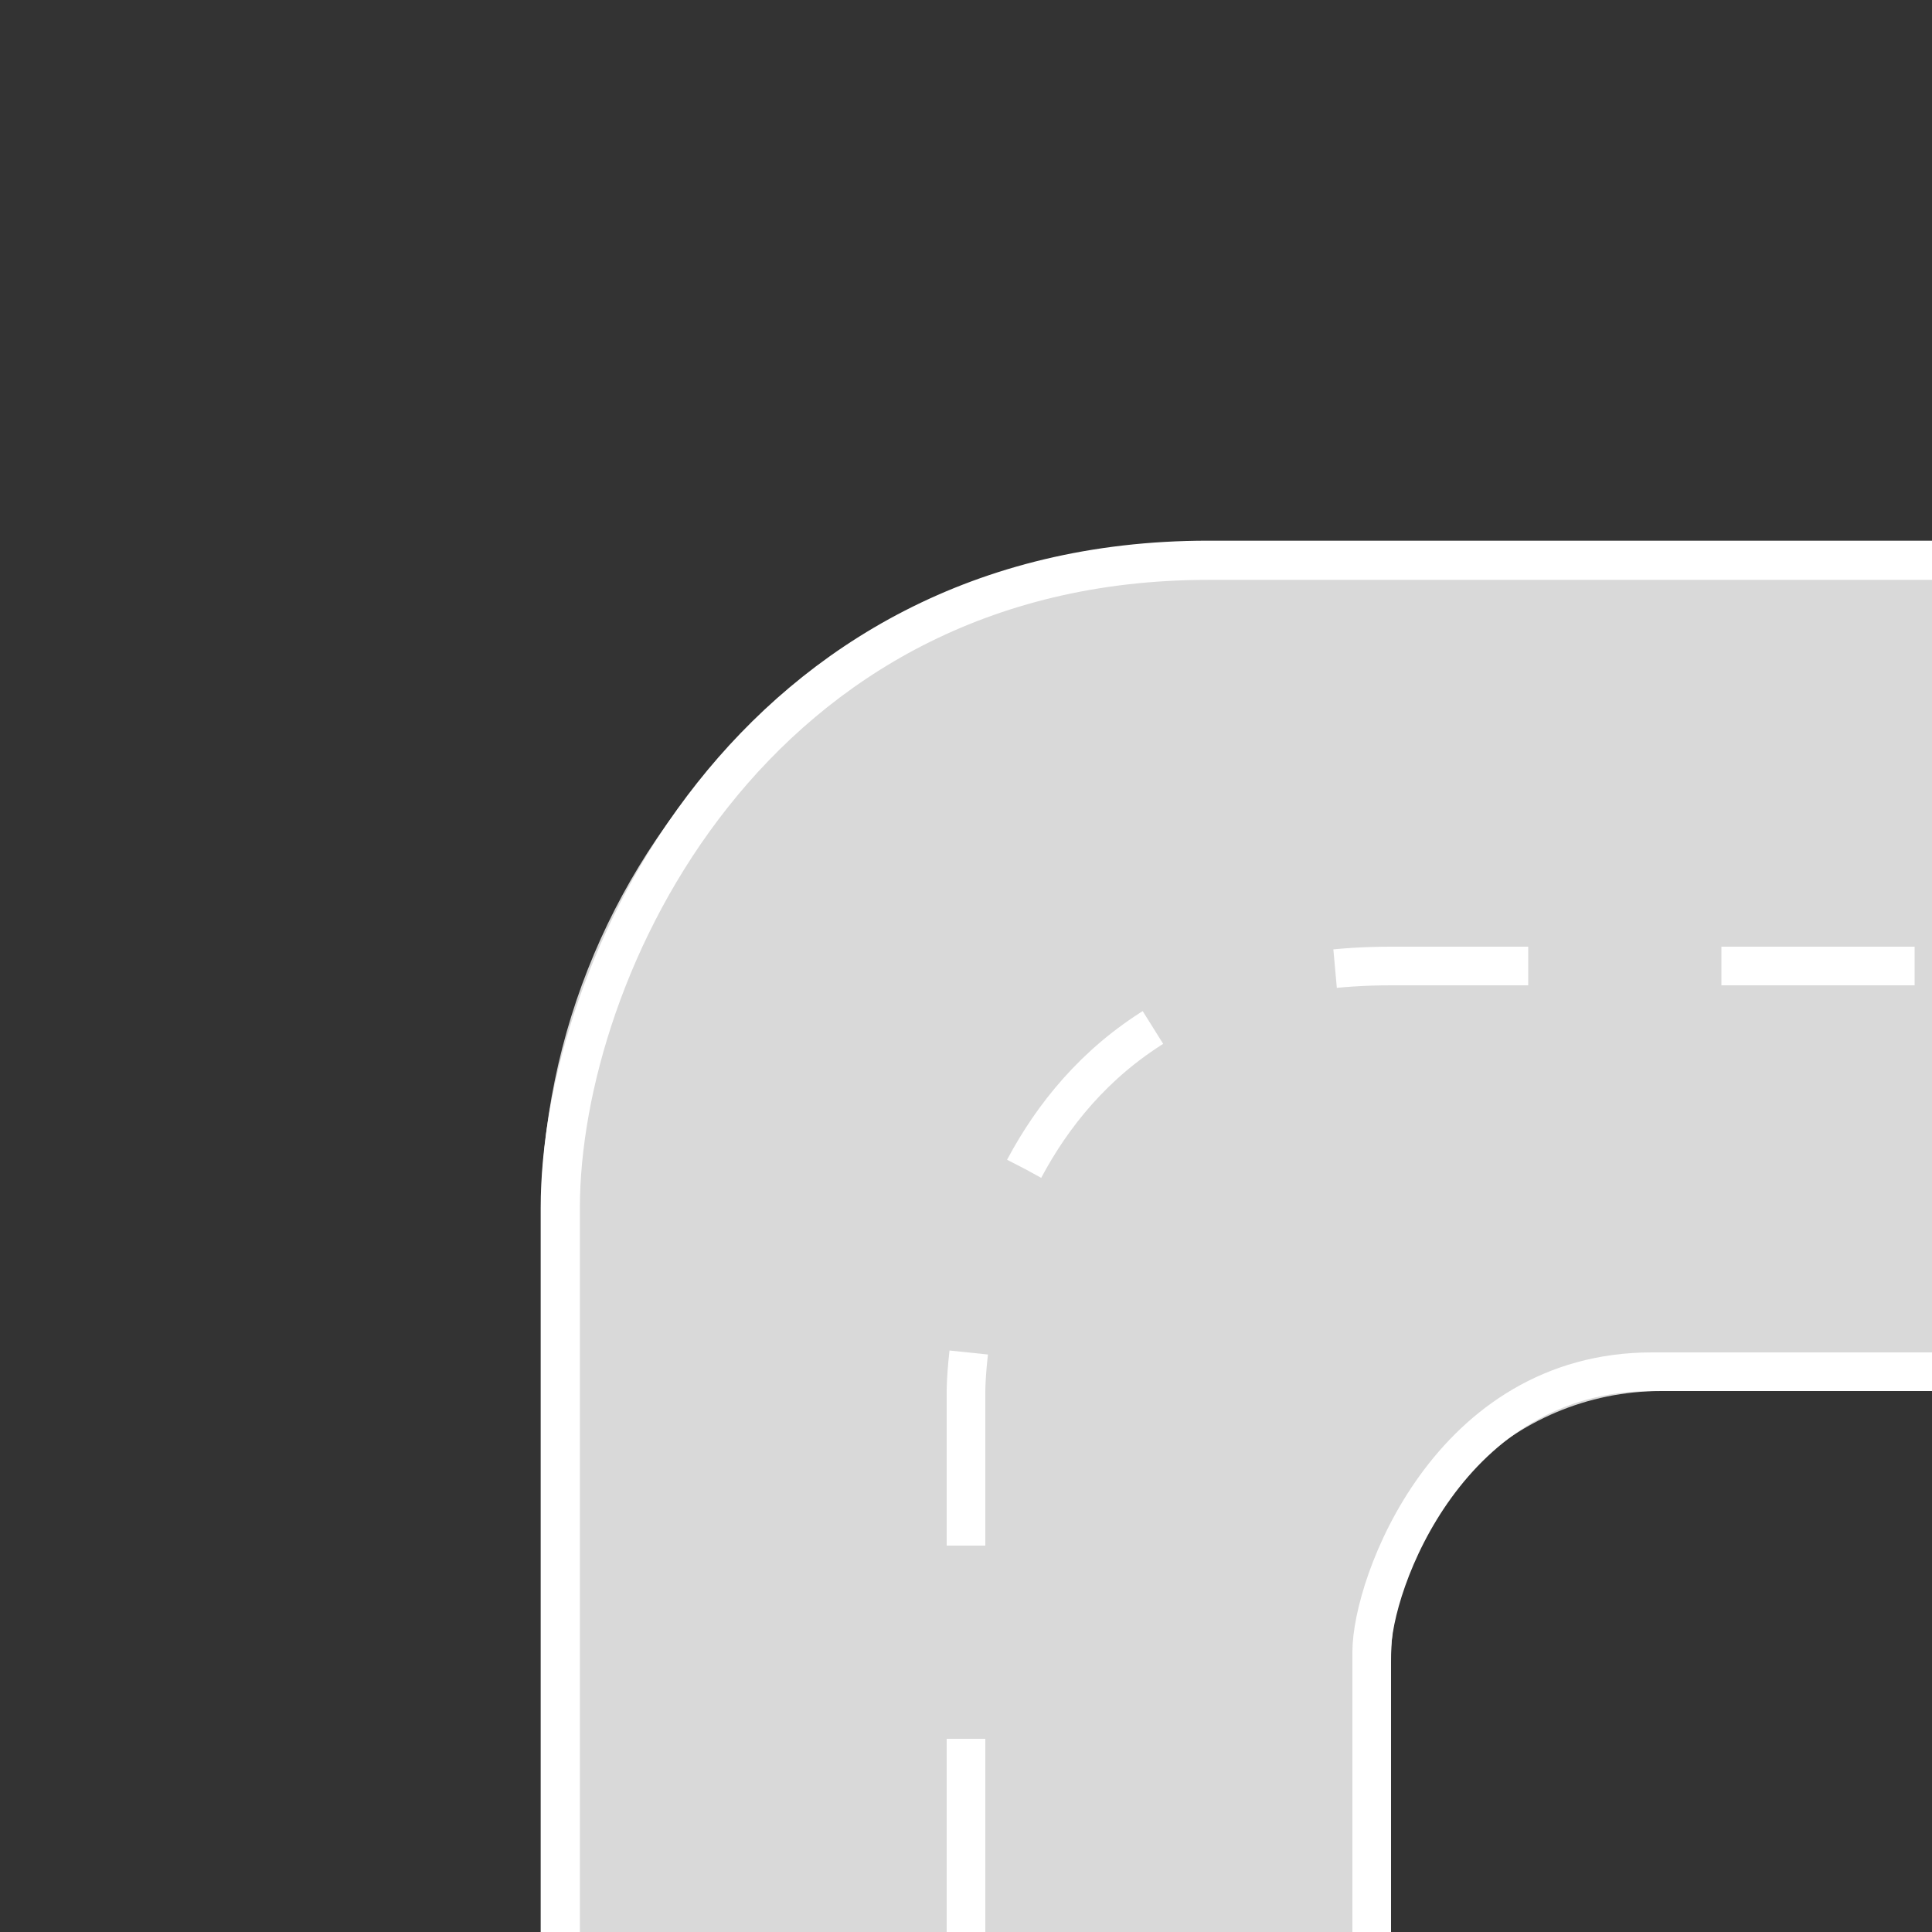 <svg width="100" height="100" viewBox="0 0 100 100" fill="none" xmlns="http://www.w3.org/2000/svg">
<rect x="0" y="0" width="100" height="100" fill="#333333" stroke="none"/>
<g clip-path="url(#clip0_58_136)">
<path d="M78 28C90.15 28 100 37.85 100 50L100 58C100 65.732 93.732 72 86 72V72C78.268 72 72 78.268 72 86V86C72 93.732 65.732 100 58 100L50 100C37.85 100 28 90.15 28 78L28 64C28 44.118 44.118 28 64 28L78 28Z" fill="#D9D9D9"/>
<path d="M100 28L100 72L72 72L72 100L28 100L28 63C28 43.67 43.67 28 63 28L100 28Z" fill="#D9D9D9"/>
<path d="M29 100C29 100 29 74.854 29 62.528C29 50.201 38.861 29 62.528 29C86.194 29 100 29 100 29" stroke="white" stroke-width="2.029"/>
<path d="M71 100C71 100 71 89 71 85.5C71 82 75 71 85.5 71C96 71 100 71 100 71" stroke="white" stroke-width="2"/>
<path d="M50 100L50 72C50 72 50 50 72 50C94 50 100 50 100 50" stroke="white" stroke-width="2" stroke-dasharray="10 10"/>
</g>
<defs>
<clipPath id="clip0_58_136">
<rect width="100" height="100" fill="white" transform="translate(0 100) rotate(-90)"/>
</clipPath>
</defs>
</svg>
